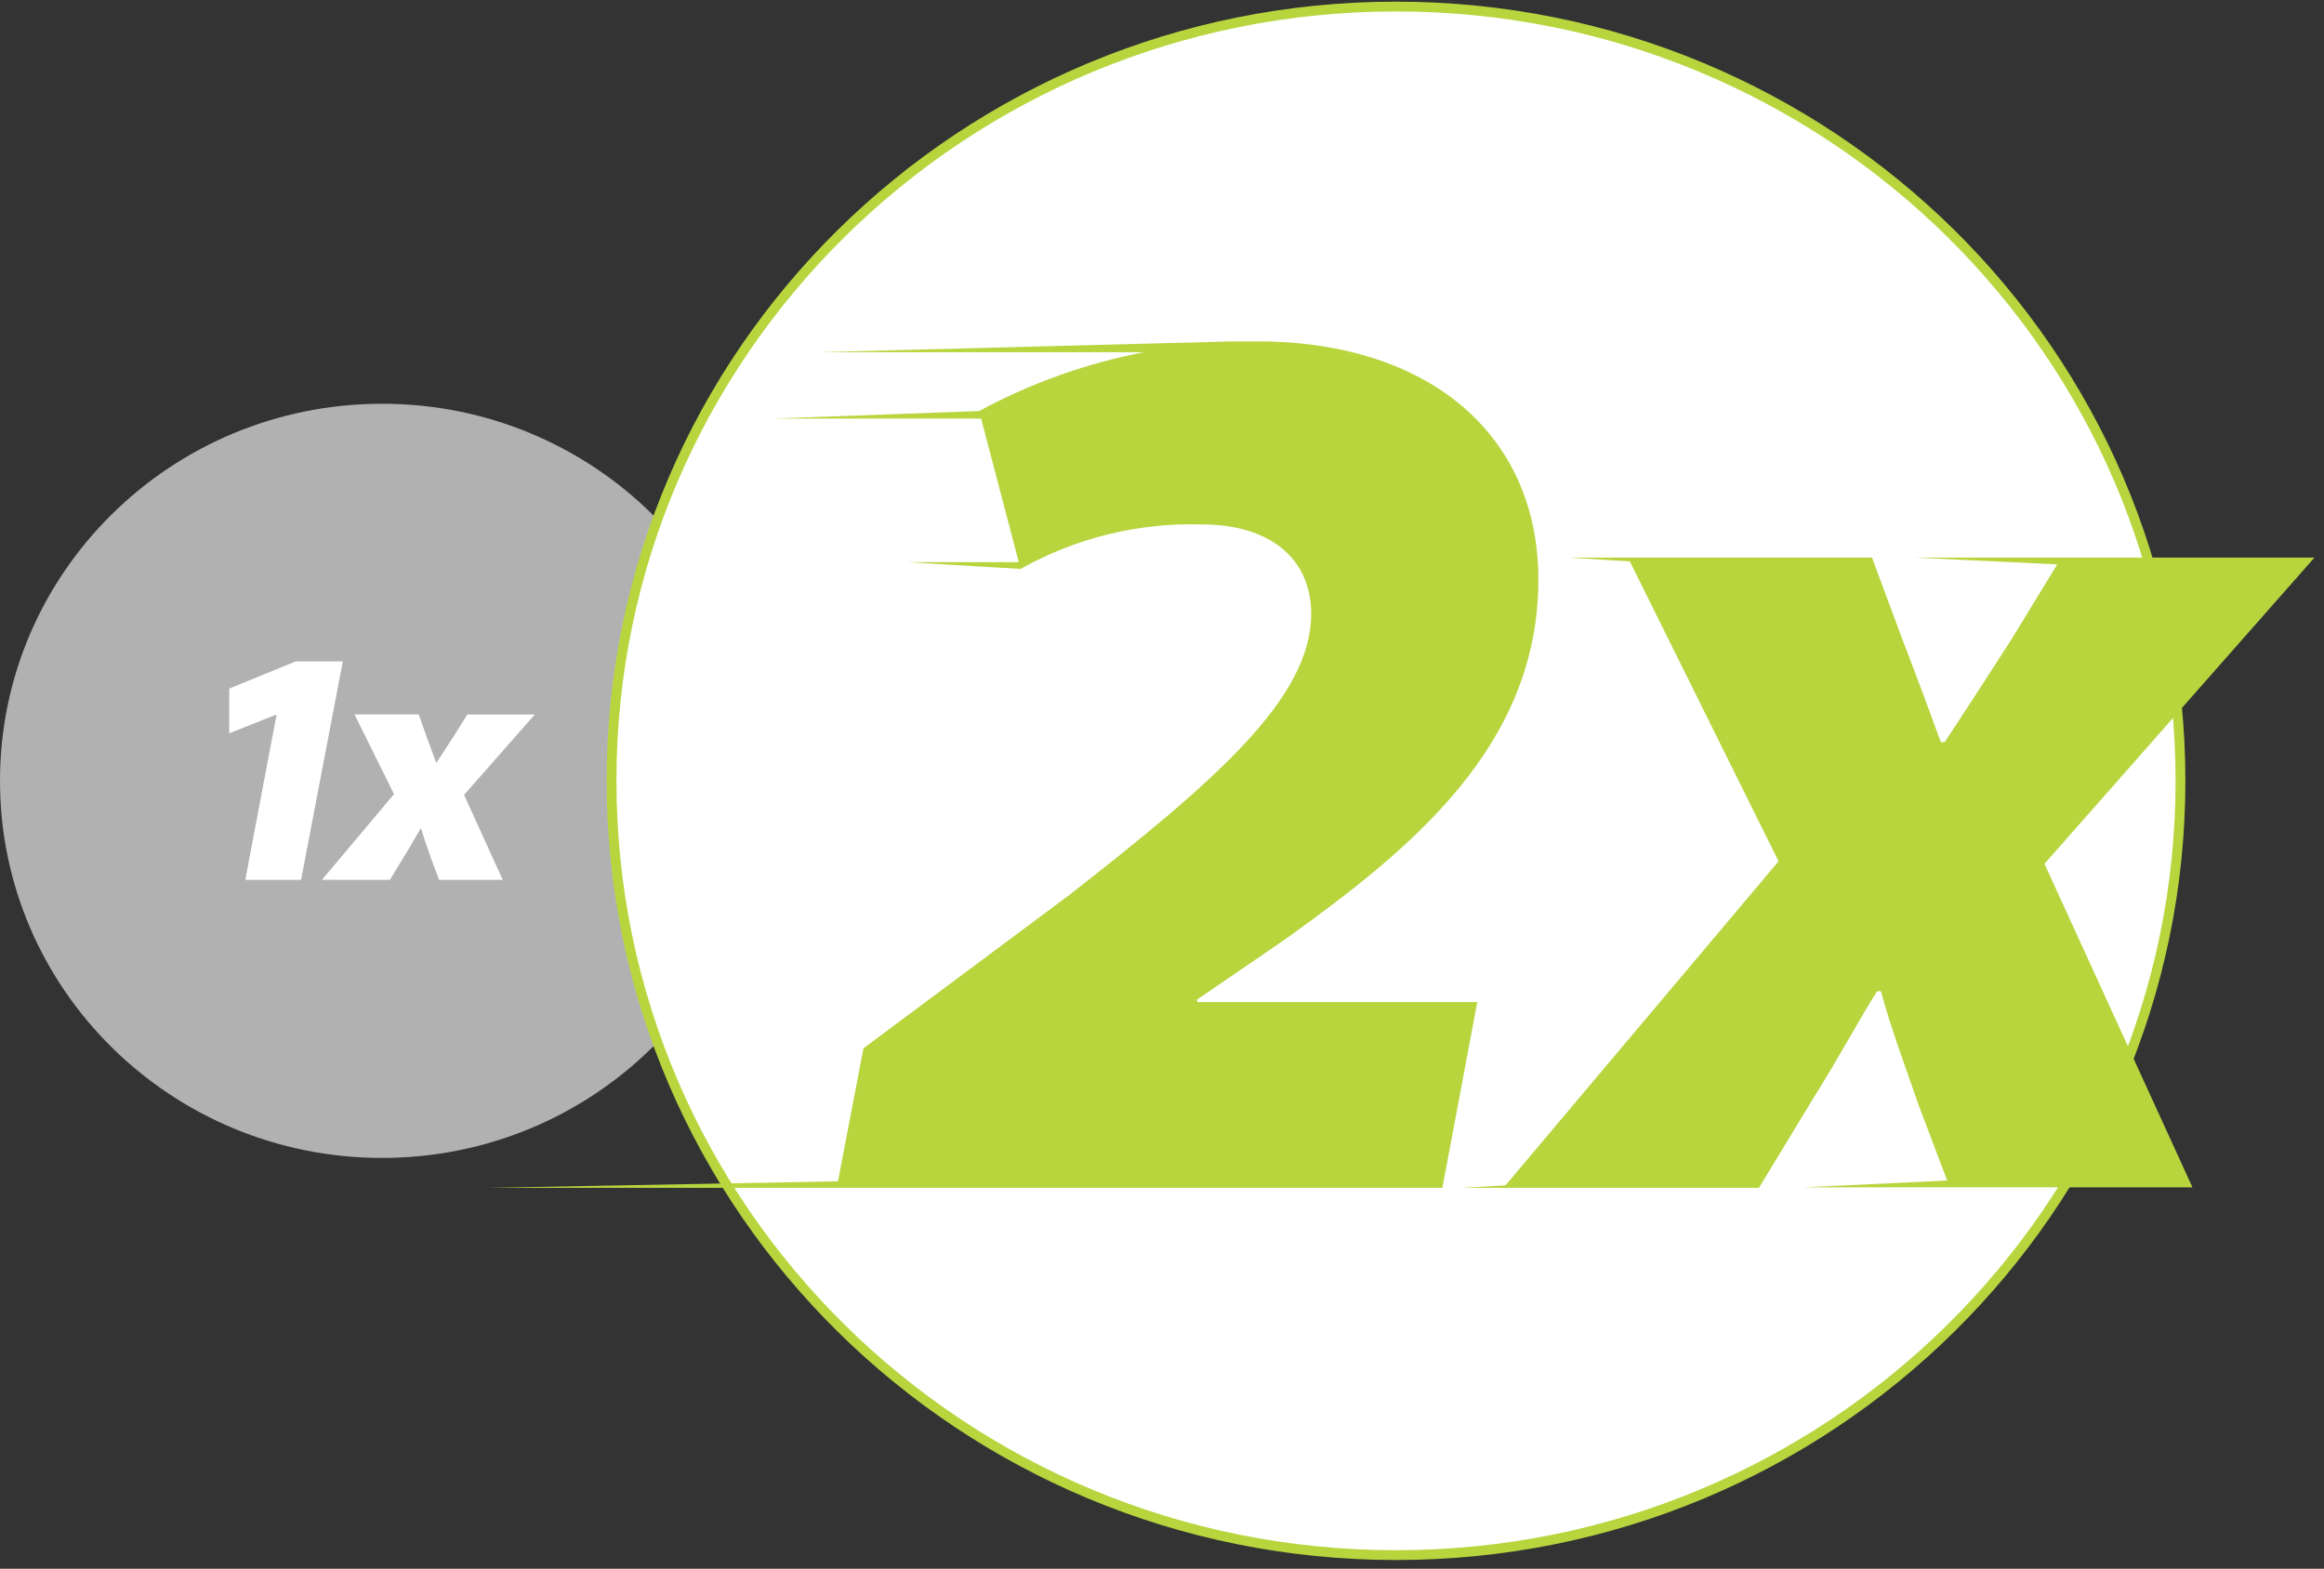 <svg width="237" height="160" viewBox="0 0 237 160" fill="none" xmlns="http://www.w3.org/2000/svg"><rect x="0" y="0" width="237" height="160" fill="#333333" stroke="none"/><path d="M38.961 118.097c21.518 0 38.961-17.219 38.961-38.459 0-21.24-17.444-38.459-38.961-38.459S0 58.398 0 79.638s17.443 38.459 38.961 38.459z" fill="#B2B1B2"/><path d="M142.364 158.606c44.182 0 80-35.355 80-78.968 0-43.613-35.818-78.969-80-78.969-44.183 0-80 35.355-80 78.969s35.817 78.968 80 78.968z" fill="#fff" stroke="#B8D53E" stroke-miterlimit="10"/><path d="M122.078 102.201v-.257l9.143-6.256c12.701-9.127 25.662-19.614 25.662-36.587 0-14.204-10.389-23.844-27.584-24.28H125.558l-42.103 1.103h33.194c-5.881 1.133-11.55 3.157-16.805 6l-21.065.769h21.273l3.844 14.64H92.468l11.61.692c5.632-3.167 12.041-4.738 18.519-4.538 6.624 0 11.117 3.256 11.117 9.128 0 8.64-9.922 17.127-24.597 28.613l-21.065 15.691-2.597 13.563-35.662.667h97.299l3.558-18.947h-28.571zM236.026 56.87h-40.701l14.467.692-4.597 7.538c-2.598 4.051-4.624 7.179-6.883 10.589h-.39c-.805-2.231-2-5.487-4.104-10.973l-2.909-7.846H160l6.208.385 15.169 30.587-27.845 33.049-4.389.256h30.234l5.428-8.948c3.039-4.846 4.779-8.23 6.624-11.102h.389c.935 3.513 2.26 7.051 3.844 11.615l2.909 7.692-14.649.692h39.662l-15.091-32.998 27.533-31.228z" fill="#B8D53E"/><path d="M28.208 72.869l-4.831 1.923v-4.564l6.779-2.769h4.805L30.701 89.74H25.013l3.195-16.871zM42.701 72.869l.727 2.051 1.065 2.897 1.818-2.795 1.351-2.154h6.883l-7.221 8.204 3.948 8.666h-6.494l-.831-2.231c-.416-1.179-.753-2.128-1.013-3.051-.493.769-.935 1.667-1.74 2.923l-1.429 2.359h-6.935l7.351-8.743-4.026-8.128h6.545z" fill="#fff"/></svg>